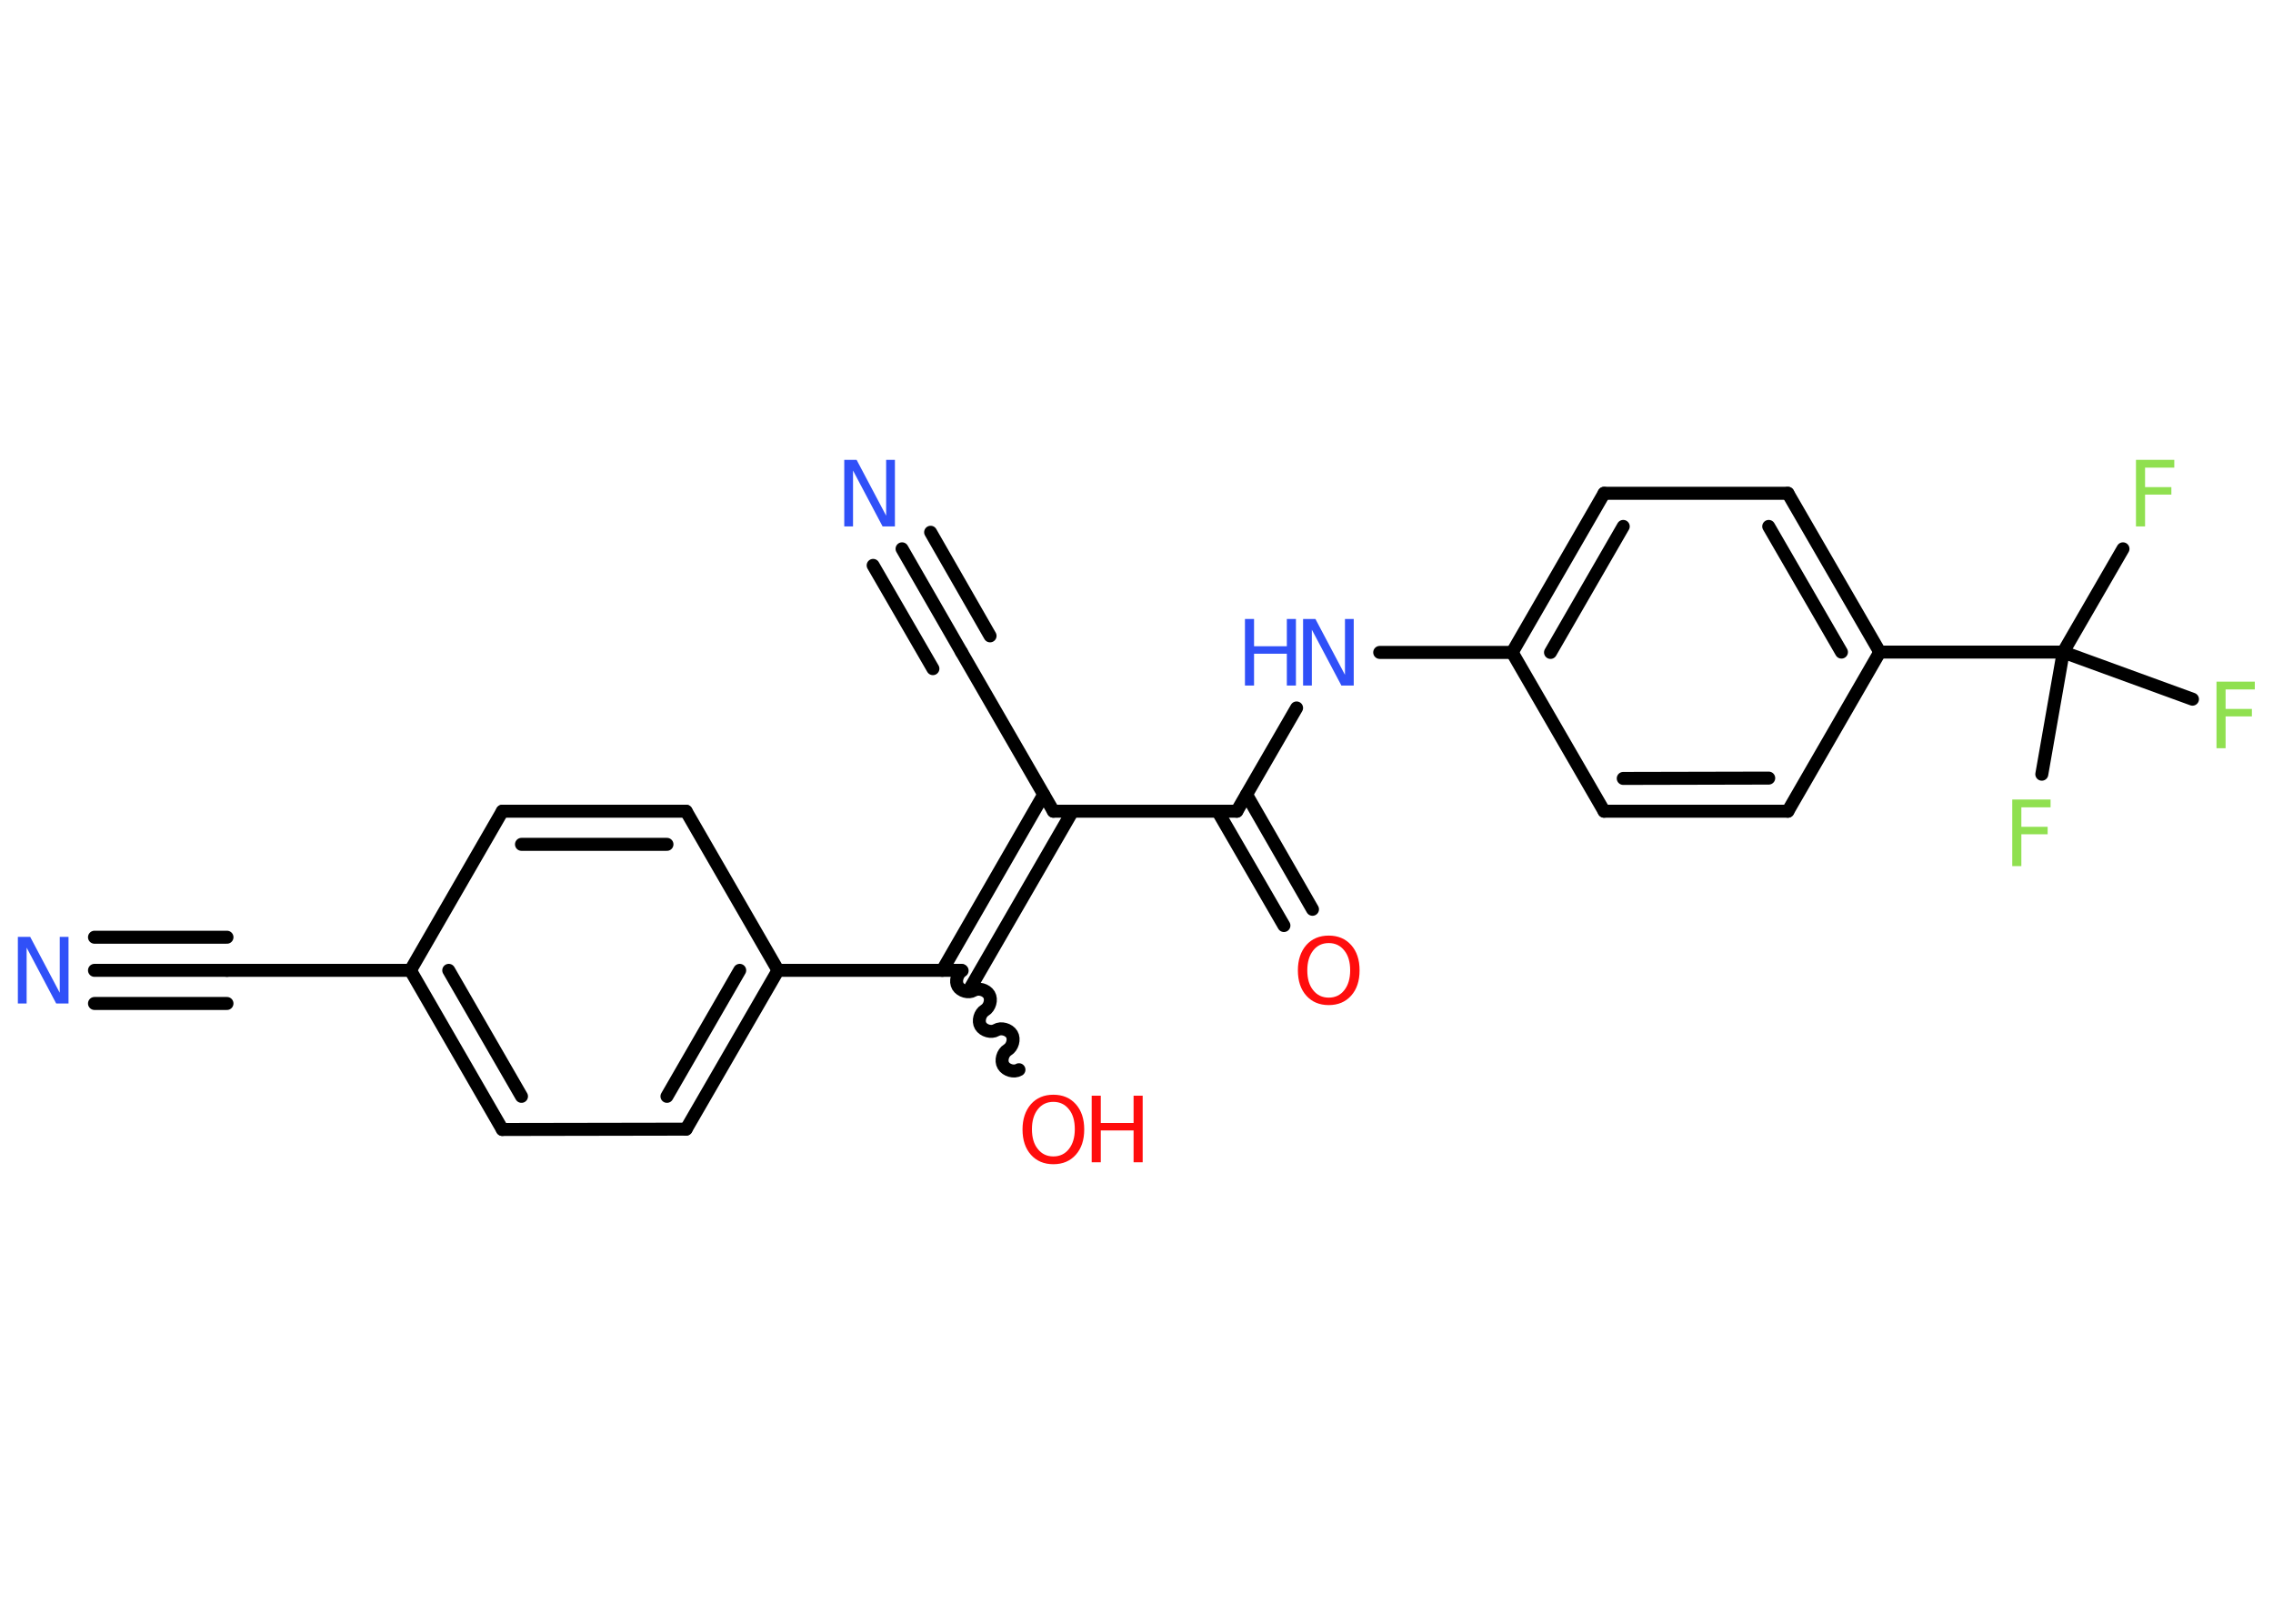 <?xml version='1.0' encoding='UTF-8'?>
<!DOCTYPE svg PUBLIC "-//W3C//DTD SVG 1.1//EN" "http://www.w3.org/Graphics/SVG/1.1/DTD/svg11.dtd">
<svg version='1.2' xmlns='http://www.w3.org/2000/svg' xmlns:xlink='http://www.w3.org/1999/xlink' width='70.0mm' height='50.0mm' viewBox='0 0 70.0 50.0'>
  <desc>Generated by the Chemistry Development Kit (http://github.com/cdk)</desc>
  <g stroke-linecap='round' stroke-linejoin='round' stroke='#000000' stroke-width='.4' fill='#3050F8'>
    <rect x='.0' y='.0' width='70.0' height='50.0' fill='#FFFFFF' stroke='none'/>
    <g id='mol1' class='mol'>
      <g id='mol1bnd1' class='bond'>
        <line x1='27.78' y1='16.9' x2='29.61' y2='20.08'/>
        <line x1='28.66' y1='16.39' x2='30.49' y2='19.58'/>
        <line x1='26.89' y1='17.41' x2='28.73' y2='20.59'/>
      </g>
      <line id='mol1bnd2' class='bond' x1='29.61' y1='20.08' x2='32.44' y2='24.98'/>
      <line id='mol1bnd3' class='bond' x1='32.44' y1='24.98' x2='38.09' y2='24.98'/>
      <g id='mol1bnd4' class='bond'>
        <line x1='38.39' y1='24.47' x2='40.42' y2='28.0'/>
        <line x1='37.5' y1='24.98' x2='39.54' y2='28.5'/>
      </g>
      <line id='mol1bnd5' class='bond' x1='38.09' y1='24.98' x2='39.93' y2='21.8'/>
      <line id='mol1bnd6' class='bond' x1='42.49' y1='20.09' x2='46.57' y2='20.09'/>
      <g id='mol1bnd7' class='bond'>
        <line x1='49.4' y1='15.19' x2='46.57' y2='20.09'/>
        <line x1='49.99' y1='16.21' x2='47.75' y2='20.09'/>
      </g>
      <line id='mol1bnd8' class='bond' x1='49.4' y1='15.19' x2='55.06' y2='15.19'/>
      <g id='mol1bnd9' class='bond'>
        <line x1='57.89' y1='20.08' x2='55.06' y2='15.19'/>
        <line x1='56.71' y1='20.08' x2='54.47' y2='16.21'/>
      </g>
      <line id='mol1bnd10' class='bond' x1='57.89' y1='20.08' x2='63.54' y2='20.08'/>
      <line id='mol1bnd11' class='bond' x1='63.54' y1='20.08' x2='65.38' y2='16.9'/>
      <line id='mol1bnd12' class='bond' x1='63.54' y1='20.08' x2='62.88' y2='23.84'/>
      <line id='mol1bnd13' class='bond' x1='63.54' y1='20.08' x2='67.52' y2='21.53'/>
      <line id='mol1bnd14' class='bond' x1='57.89' y1='20.08' x2='55.06' y2='24.98'/>
      <g id='mol1bnd15' class='bond'>
        <line x1='49.4' y1='24.98' x2='55.06' y2='24.98'/>
        <line x1='49.99' y1='23.97' x2='54.47' y2='23.96'/>
      </g>
      <line id='mol1bnd16' class='bond' x1='46.57' y1='20.09' x2='49.4' y2='24.98'/>
      <g id='mol1bnd17' class='bond'>
        <line x1='33.03' y1='24.98' x2='29.9' y2='30.39'/>
        <line x1='32.14' y1='24.47' x2='29.02' y2='29.88'/>
      </g>
      <path id='mol1bnd18' class='bond' d='M31.38 32.94c-.15 .09 -.39 .02 -.48 -.13c-.09 -.15 -.02 -.39 .13 -.48c.15 -.09 .22 -.33 .13 -.48c-.09 -.15 -.33 -.22 -.48 -.13c-.15 .09 -.39 .02 -.48 -.13c-.09 -.15 -.02 -.39 .13 -.48c.15 -.09 .22 -.33 .13 -.48c-.09 -.15 -.33 -.22 -.48 -.13c-.15 .09 -.39 .02 -.48 -.13c-.09 -.15 -.02 -.39 .13 -.48' fill='none' stroke='#000000' stroke-width='.4'/>
      <line id='mol1bnd19' class='bond' x1='29.61' y1='29.88' x2='23.96' y2='29.88'/>
      <g id='mol1bnd20' class='bond'>
        <line x1='21.13' y1='34.77' x2='23.96' y2='29.88'/>
        <line x1='20.54' y1='33.76' x2='22.78' y2='29.88'/>
      </g>
      <line id='mol1bnd21' class='bond' x1='21.13' y1='34.77' x2='15.47' y2='34.78'/>
      <g id='mol1bnd22' class='bond'>
        <line x1='12.64' y1='29.88' x2='15.47' y2='34.78'/>
        <line x1='13.82' y1='29.88' x2='16.06' y2='33.76'/>
      </g>
      <line id='mol1bnd23' class='bond' x1='12.64' y1='29.88' x2='6.99' y2='29.88'/>
      <g id='mol1bnd24' class='bond'>
        <line x1='6.99' y1='29.88' x2='2.91' y2='29.88'/>
        <line x1='6.99' y1='30.9' x2='2.91' y2='30.9'/>
        <line x1='6.99' y1='28.86' x2='2.91' y2='28.86'/>
      </g>
      <line id='mol1bnd25' class='bond' x1='12.64' y1='29.88' x2='15.47' y2='24.98'/>
      <g id='mol1bnd26' class='bond'>
        <line x1='21.13' y1='24.98' x2='15.47' y2='24.98'/>
        <line x1='20.54' y1='26.0' x2='16.06' y2='26.0'/>
      </g>
      <line id='mol1bnd27' class='bond' x1='23.96' y1='29.88' x2='21.13' y2='24.98'/>
      <path id='mol1atm1' class='atom' d='M26.01 14.16h.37l.91 1.72v-1.72h.27v2.05h-.38l-.91 -1.72v1.72h-.27v-2.05z' stroke='none'/>
      <path id='mol1atm5' class='atom' d='M40.92 29.04q-.3 .0 -.48 .23q-.18 .23 -.18 .61q.0 .39 .18 .61q.18 .23 .48 .23q.3 .0 .48 -.23q.18 -.23 .18 -.61q.0 -.39 -.18 -.61q-.18 -.23 -.48 -.23zM40.92 28.81q.43 .0 .69 .29q.26 .29 .26 .78q.0 .49 -.26 .78q-.26 .29 -.69 .29q-.43 .0 -.69 -.29q-.26 -.29 -.26 -.78q.0 -.48 .26 -.78q.26 -.29 .69 -.29z' stroke='none' fill='#FF0D0D'/>
      <g id='mol1atm6' class='atom'>
        <path d='M40.14 19.06h.37l.91 1.72v-1.72h.27v2.05h-.38l-.91 -1.72v1.72h-.27v-2.05z' stroke='none'/>
        <path d='M38.34 19.06h.28v.84h1.01v-.84h.28v2.05h-.28v-.98h-1.01v.98h-.28v-2.05z' stroke='none'/>
      </g>
      <path id='mol1atm12' class='atom' d='M65.78 14.16h1.18v.24h-.9v.6h.81v.23h-.81v.98h-.28v-2.05z' stroke='none' fill='#90E050'/>
      <path id='mol1atm13' class='atom' d='M61.97 24.62h1.18v.24h-.9v.6h.81v.23h-.81v.98h-.28v-2.05z' stroke='none' fill='#90E050'/>
      <path id='mol1atm14' class='atom' d='M68.26 20.99h1.18v.24h-.9v.6h.81v.23h-.81v.98h-.28v-2.05z' stroke='none' fill='#90E050'/>
      <g id='mol1atm18' class='atom'>
        <path d='M32.44 33.93q-.3 .0 -.48 .23q-.18 .23 -.18 .61q.0 .39 .18 .61q.18 .23 .48 .23q.3 .0 .48 -.23q.18 -.23 .18 -.61q.0 -.39 -.18 -.61q-.18 -.23 -.48 -.23zM32.44 33.71q.43 .0 .69 .29q.26 .29 .26 .78q.0 .49 -.26 .78q-.26 .29 -.69 .29q-.43 .0 -.69 -.29q-.26 -.29 -.26 -.78q.0 -.48 .26 -.78q.26 -.29 .69 -.29z' stroke='none' fill='#FF0D0D'/>
        <path d='M33.62 33.74h.28v.84h1.01v-.84h.28v2.05h-.28v-.98h-1.01v.98h-.28v-2.05z' stroke='none' fill='#FF0D0D'/>
      </g>
      <path id='mol1atm24' class='atom' d='M.56 28.85h.37l.91 1.72v-1.72h.27v2.05h-.38l-.91 -1.72v1.72h-.27v-2.05z' stroke='none'/>
    </g>
  </g>
</svg>
